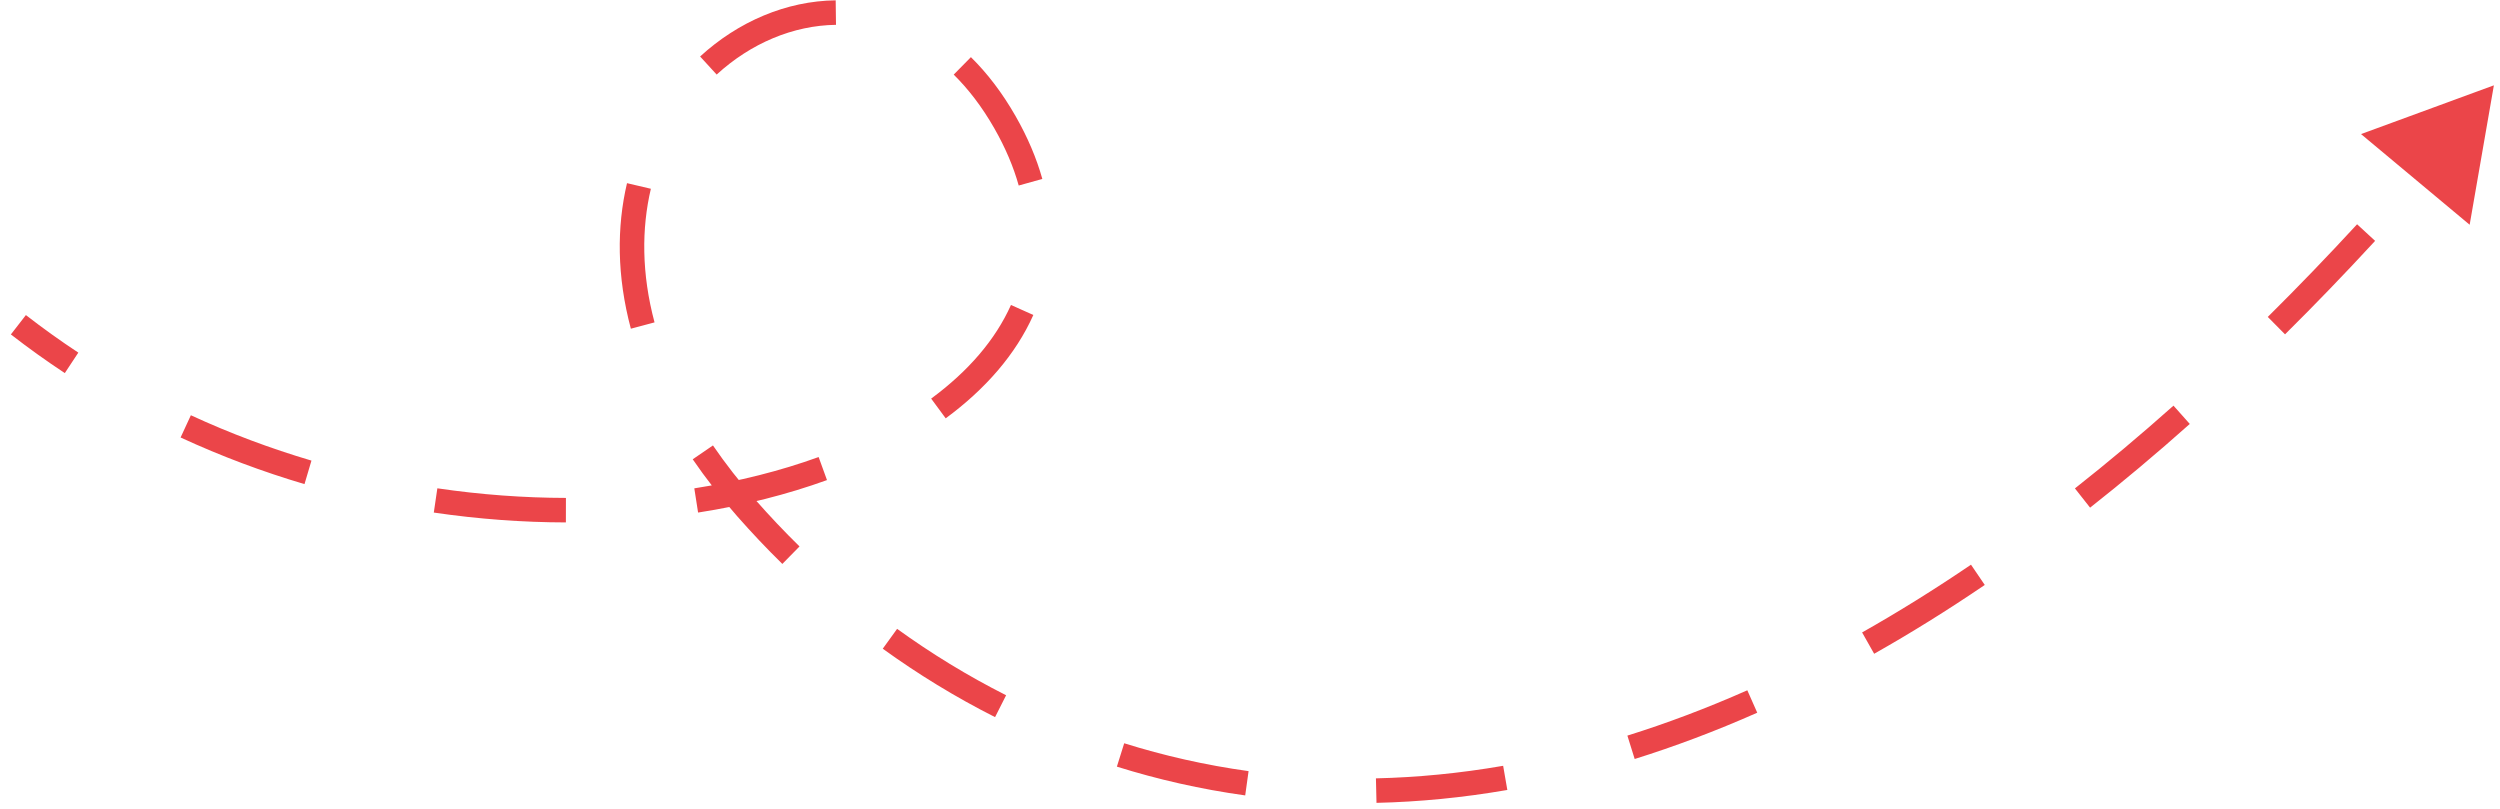 <svg width="204" height="66" viewBox="0 0 204 66" fill="none" xmlns="http://www.w3.org/2000/svg">
<path d="M82 9.965L82.868 9.469L82 9.965ZM203.5 6.963L192.66 10.941L201.524 18.34L203.5 6.963ZM0.887 27.29C2.327 28.408 3.796 29.459 5.289 30.444L6.391 28.774C4.94 27.817 3.512 26.796 2.113 25.71L0.887 27.29ZM14.736 35.699C18.062 37.236 21.448 38.498 24.847 39.503L25.415 37.585C22.105 36.606 18.81 35.379 15.575 33.884L14.736 35.699ZM35.398 41.825C39.052 42.362 42.664 42.623 46.176 42.63L46.18 40.63C42.764 40.623 39.247 40.37 35.688 39.846L35.398 41.825ZM56.964 41.825C60.719 41.239 64.257 40.344 67.482 39.175L66.8 37.294C63.707 38.416 60.295 39.281 56.655 39.849L56.964 41.825ZM77.169 34.136C80.401 31.757 82.884 28.92 84.321 25.702L82.495 24.886C81.23 27.72 79.005 30.302 75.983 32.526L77.169 34.136ZM85.054 14.601C84.585 12.92 83.861 11.206 82.868 9.469L81.132 10.462C82.052 12.071 82.707 13.632 83.127 15.139L85.054 14.601ZM82.868 9.469C81.782 7.569 80.556 5.972 79.227 4.663L77.823 6.088C79.011 7.258 80.128 8.706 81.132 10.462L82.868 9.469ZM68.192 0.027C64.163 0.077 60.238 1.759 57.129 4.61L58.48 6.085C61.268 3.529 64.731 2.07 68.217 2.026L68.192 0.027ZM51.164 14.946C50.325 18.51 50.331 22.532 51.478 26.822L53.41 26.306C52.345 22.32 52.351 18.633 53.111 15.404L51.164 14.946ZM56.526 37.477C57.579 39.016 58.786 40.568 60.156 42.126L61.658 40.805C60.338 39.304 59.182 37.816 58.177 36.347L56.526 37.477ZM60.156 42.126C61.326 43.456 62.554 44.756 63.839 46.017L65.24 44.59C63.991 43.363 62.796 42.099 61.658 40.805L60.156 42.126ZM72.033 52.935C74.896 55.003 77.955 56.881 81.197 58.518L82.099 56.733C78.954 55.145 75.985 53.323 73.204 51.314L72.033 52.935ZM91.137 62.558C94.483 63.606 97.977 64.402 101.609 64.906L101.884 62.924C98.363 62.437 94.977 61.665 91.735 60.65L91.137 62.558ZM112.322 65.513C115.782 65.434 119.343 65.093 122.998 64.461L122.657 62.49C119.099 63.105 115.636 63.437 112.276 63.514L112.322 65.513ZM133.39 61.934C136.662 60.912 139.997 59.659 143.391 58.157L142.581 56.328C139.254 57.8 135.991 59.027 132.794 60.026L133.39 61.934ZM152.931 53.348C155.902 51.67 158.911 49.802 161.957 47.732L160.833 46.078C157.831 48.118 154.868 49.957 151.948 51.607L152.931 53.348ZM170.552 41.425C173.238 39.307 175.95 37.033 178.686 34.594L177.356 33.101C174.648 35.514 171.967 37.763 169.314 39.854L170.552 41.425ZM186.458 27.282C188.892 24.872 191.343 22.331 193.81 19.655L192.339 18.3C189.892 20.954 187.462 23.473 185.051 25.861L186.458 27.282Z" fill="#EB4549"/>
</svg>
